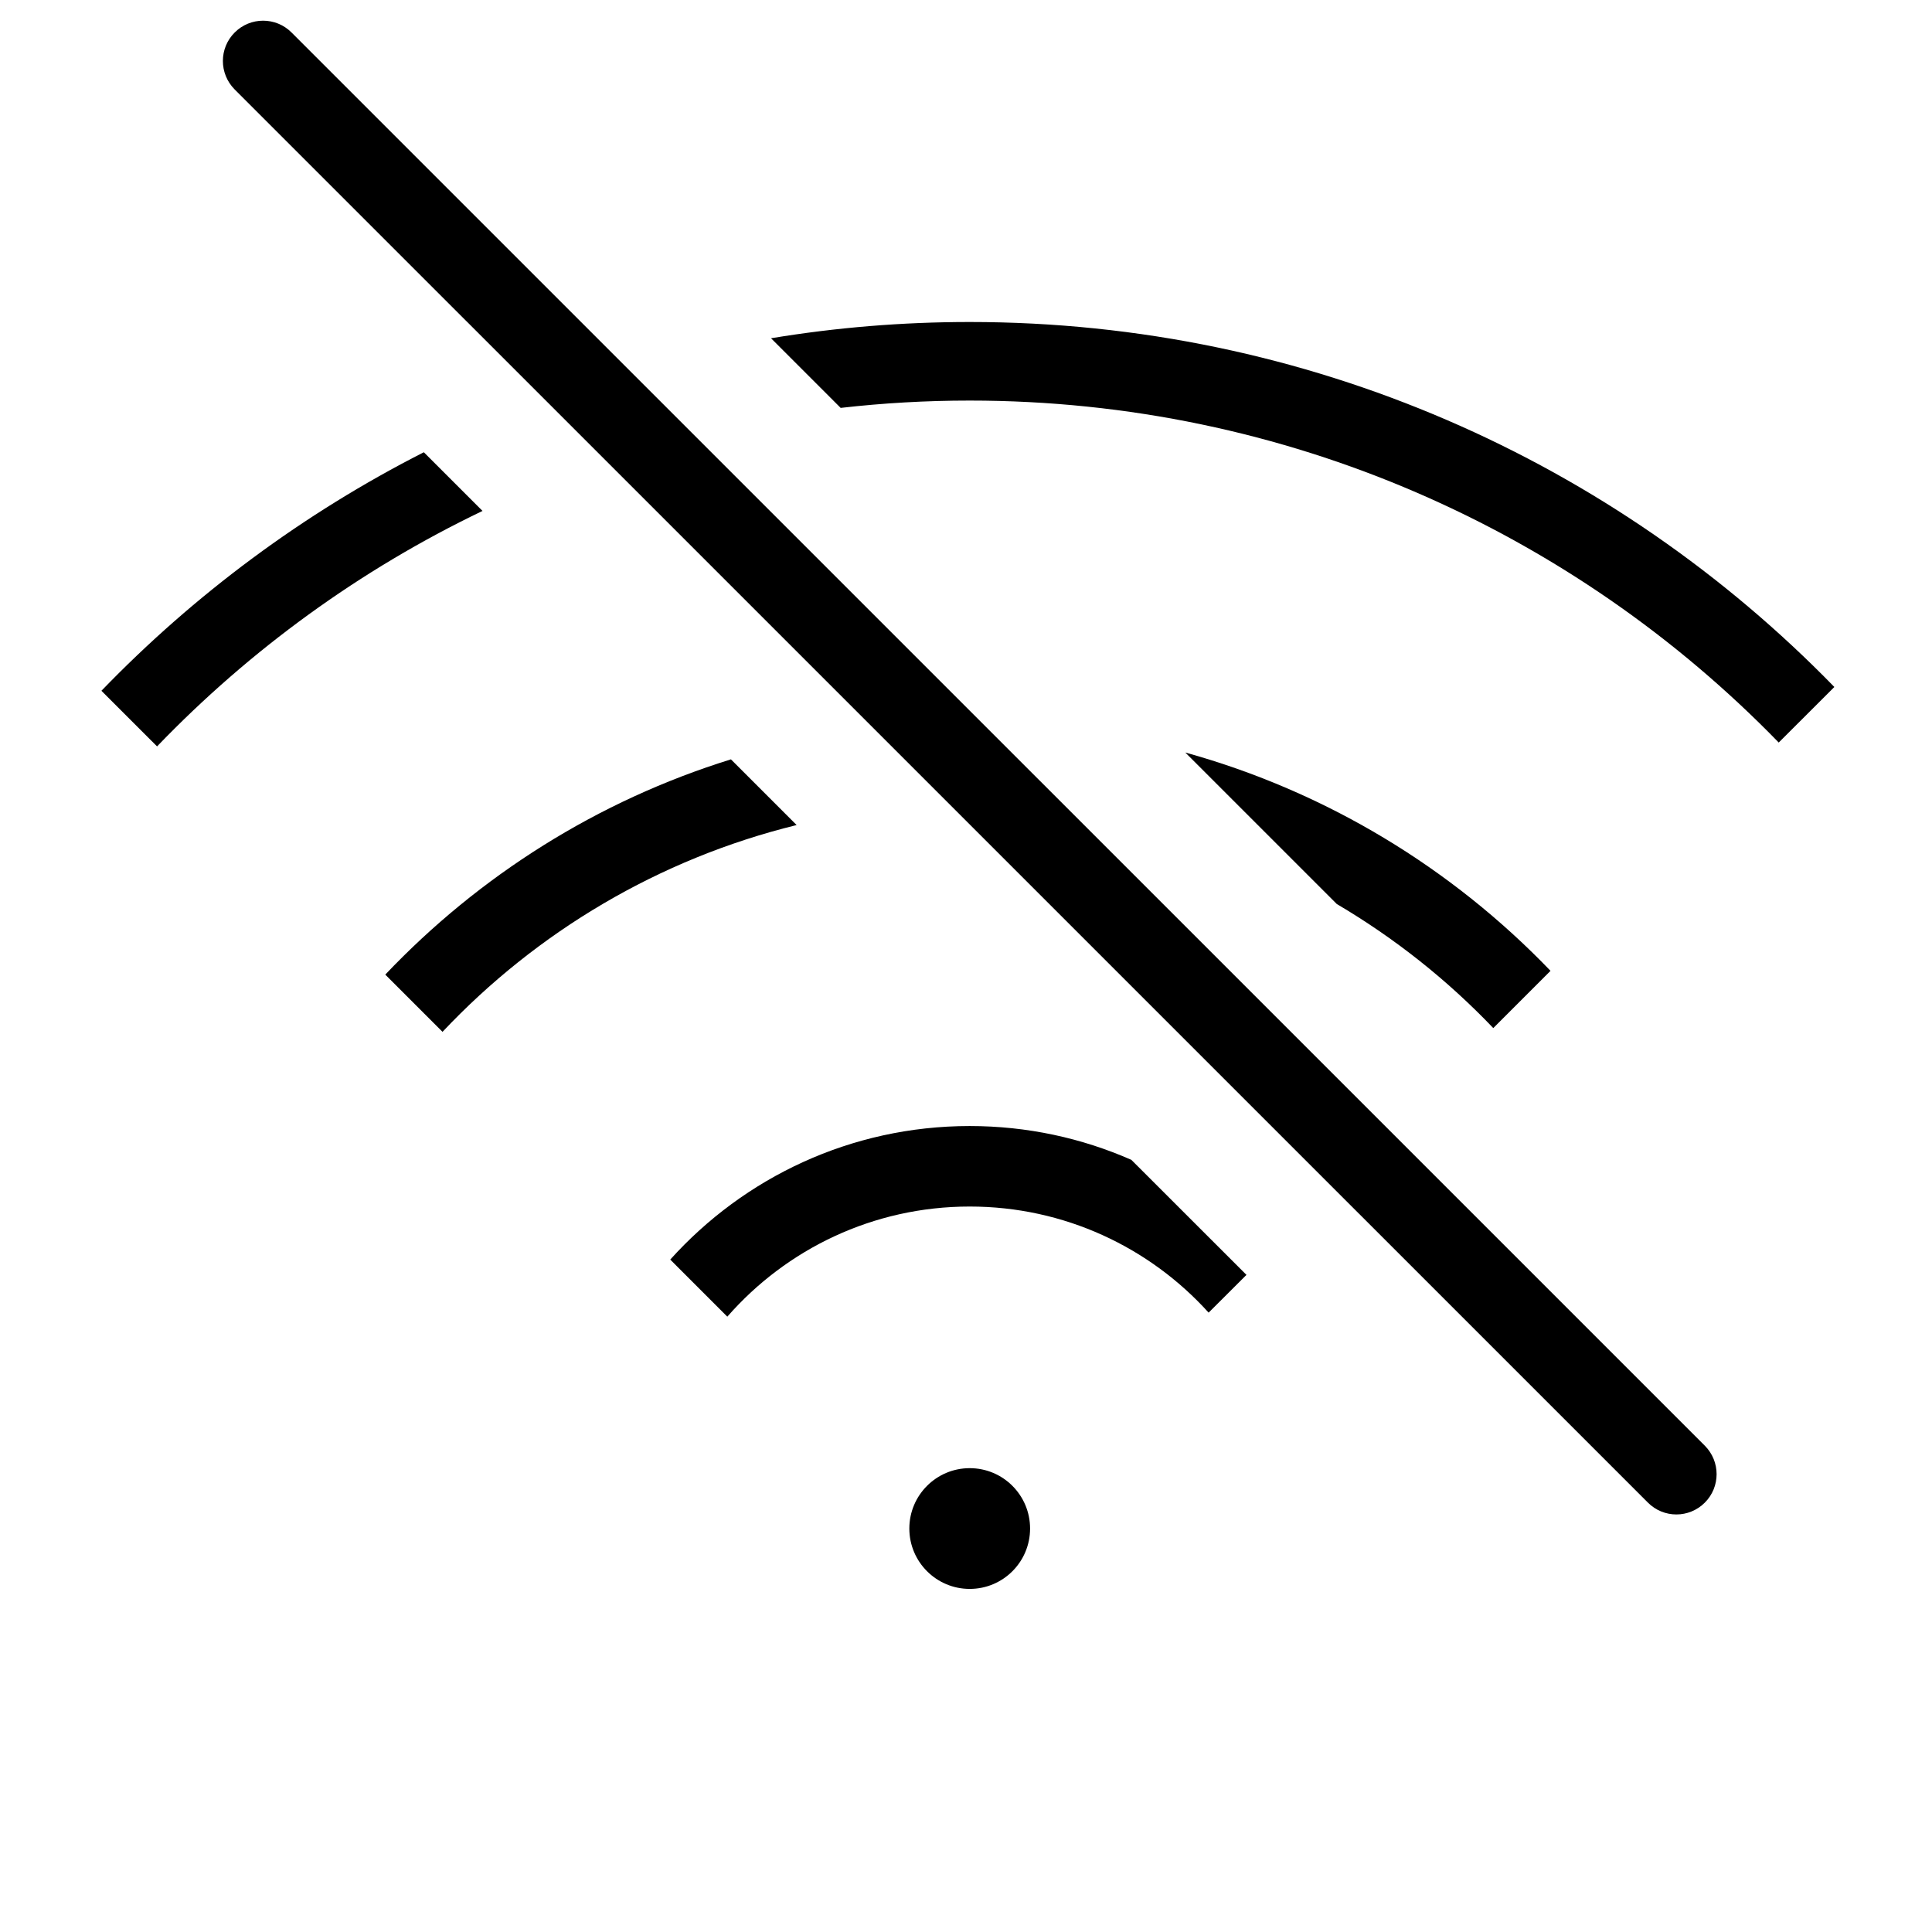 <svg width="24" height="24" viewBox="0 0 24 24" fill="none" xmlns="http://www.w3.org/2000/svg">
<path d="M3.622 0.404C3.427 0.208 3.11 0.208 2.915 0.404C2.72 0.599 2.72 0.915 2.915 1.111L20.471 18.666C20.666 18.862 20.983 18.862 21.178 18.666C21.373 18.471 21.373 18.155 21.178 17.959L3.622 0.404Z" fill="black"/>
<path d="M5.265 5.618C3.768 6.379 2.415 7.385 1.26 8.581L1.951 9.272C3.106 8.071 4.474 7.076 5.994 6.347L5.265 5.618Z" fill="black"/>
<path d="M9.08 9.433C7.423 9.947 5.951 10.88 4.786 12.107L5.497 12.818C6.667 11.577 8.185 10.669 9.896 10.249L9.08 9.433Z" fill="black"/>
<path d="M16.606 11.23L14.724 9.348C16.477 9.834 18.036 10.785 19.261 12.06L18.55 12.771C17.978 12.172 17.324 11.653 16.606 11.23Z" fill="black"/>
<path d="M14.054 14.408L15.484 15.837L15.014 16.306C14.283 15.497 13.224 14.988 12.046 14.988C10.845 14.988 9.768 15.518 9.035 16.356L8.326 15.647C9.242 14.629 10.569 13.988 12.046 13.988C12.761 13.988 13.44 14.138 14.054 14.408Z" fill="black"/>
<path d="M10.443 5.067L9.578 4.202C10.381 4.069 11.206 4 12.046 4C16.258 4 20.064 5.737 22.787 8.534L22.096 9.224C19.55 6.604 15.989 4.976 12.046 4.976C11.504 4.976 10.969 5.007 10.443 5.067Z" fill="black"/>
<path d="M12.796 18.988C12.796 19.402 12.461 19.738 12.046 19.738C11.632 19.738 11.296 19.402 11.296 18.988C11.296 18.574 11.632 18.238 12.046 18.238C12.461 18.238 12.796 18.574 12.796 18.988Z" fill="black"/>
</svg>

